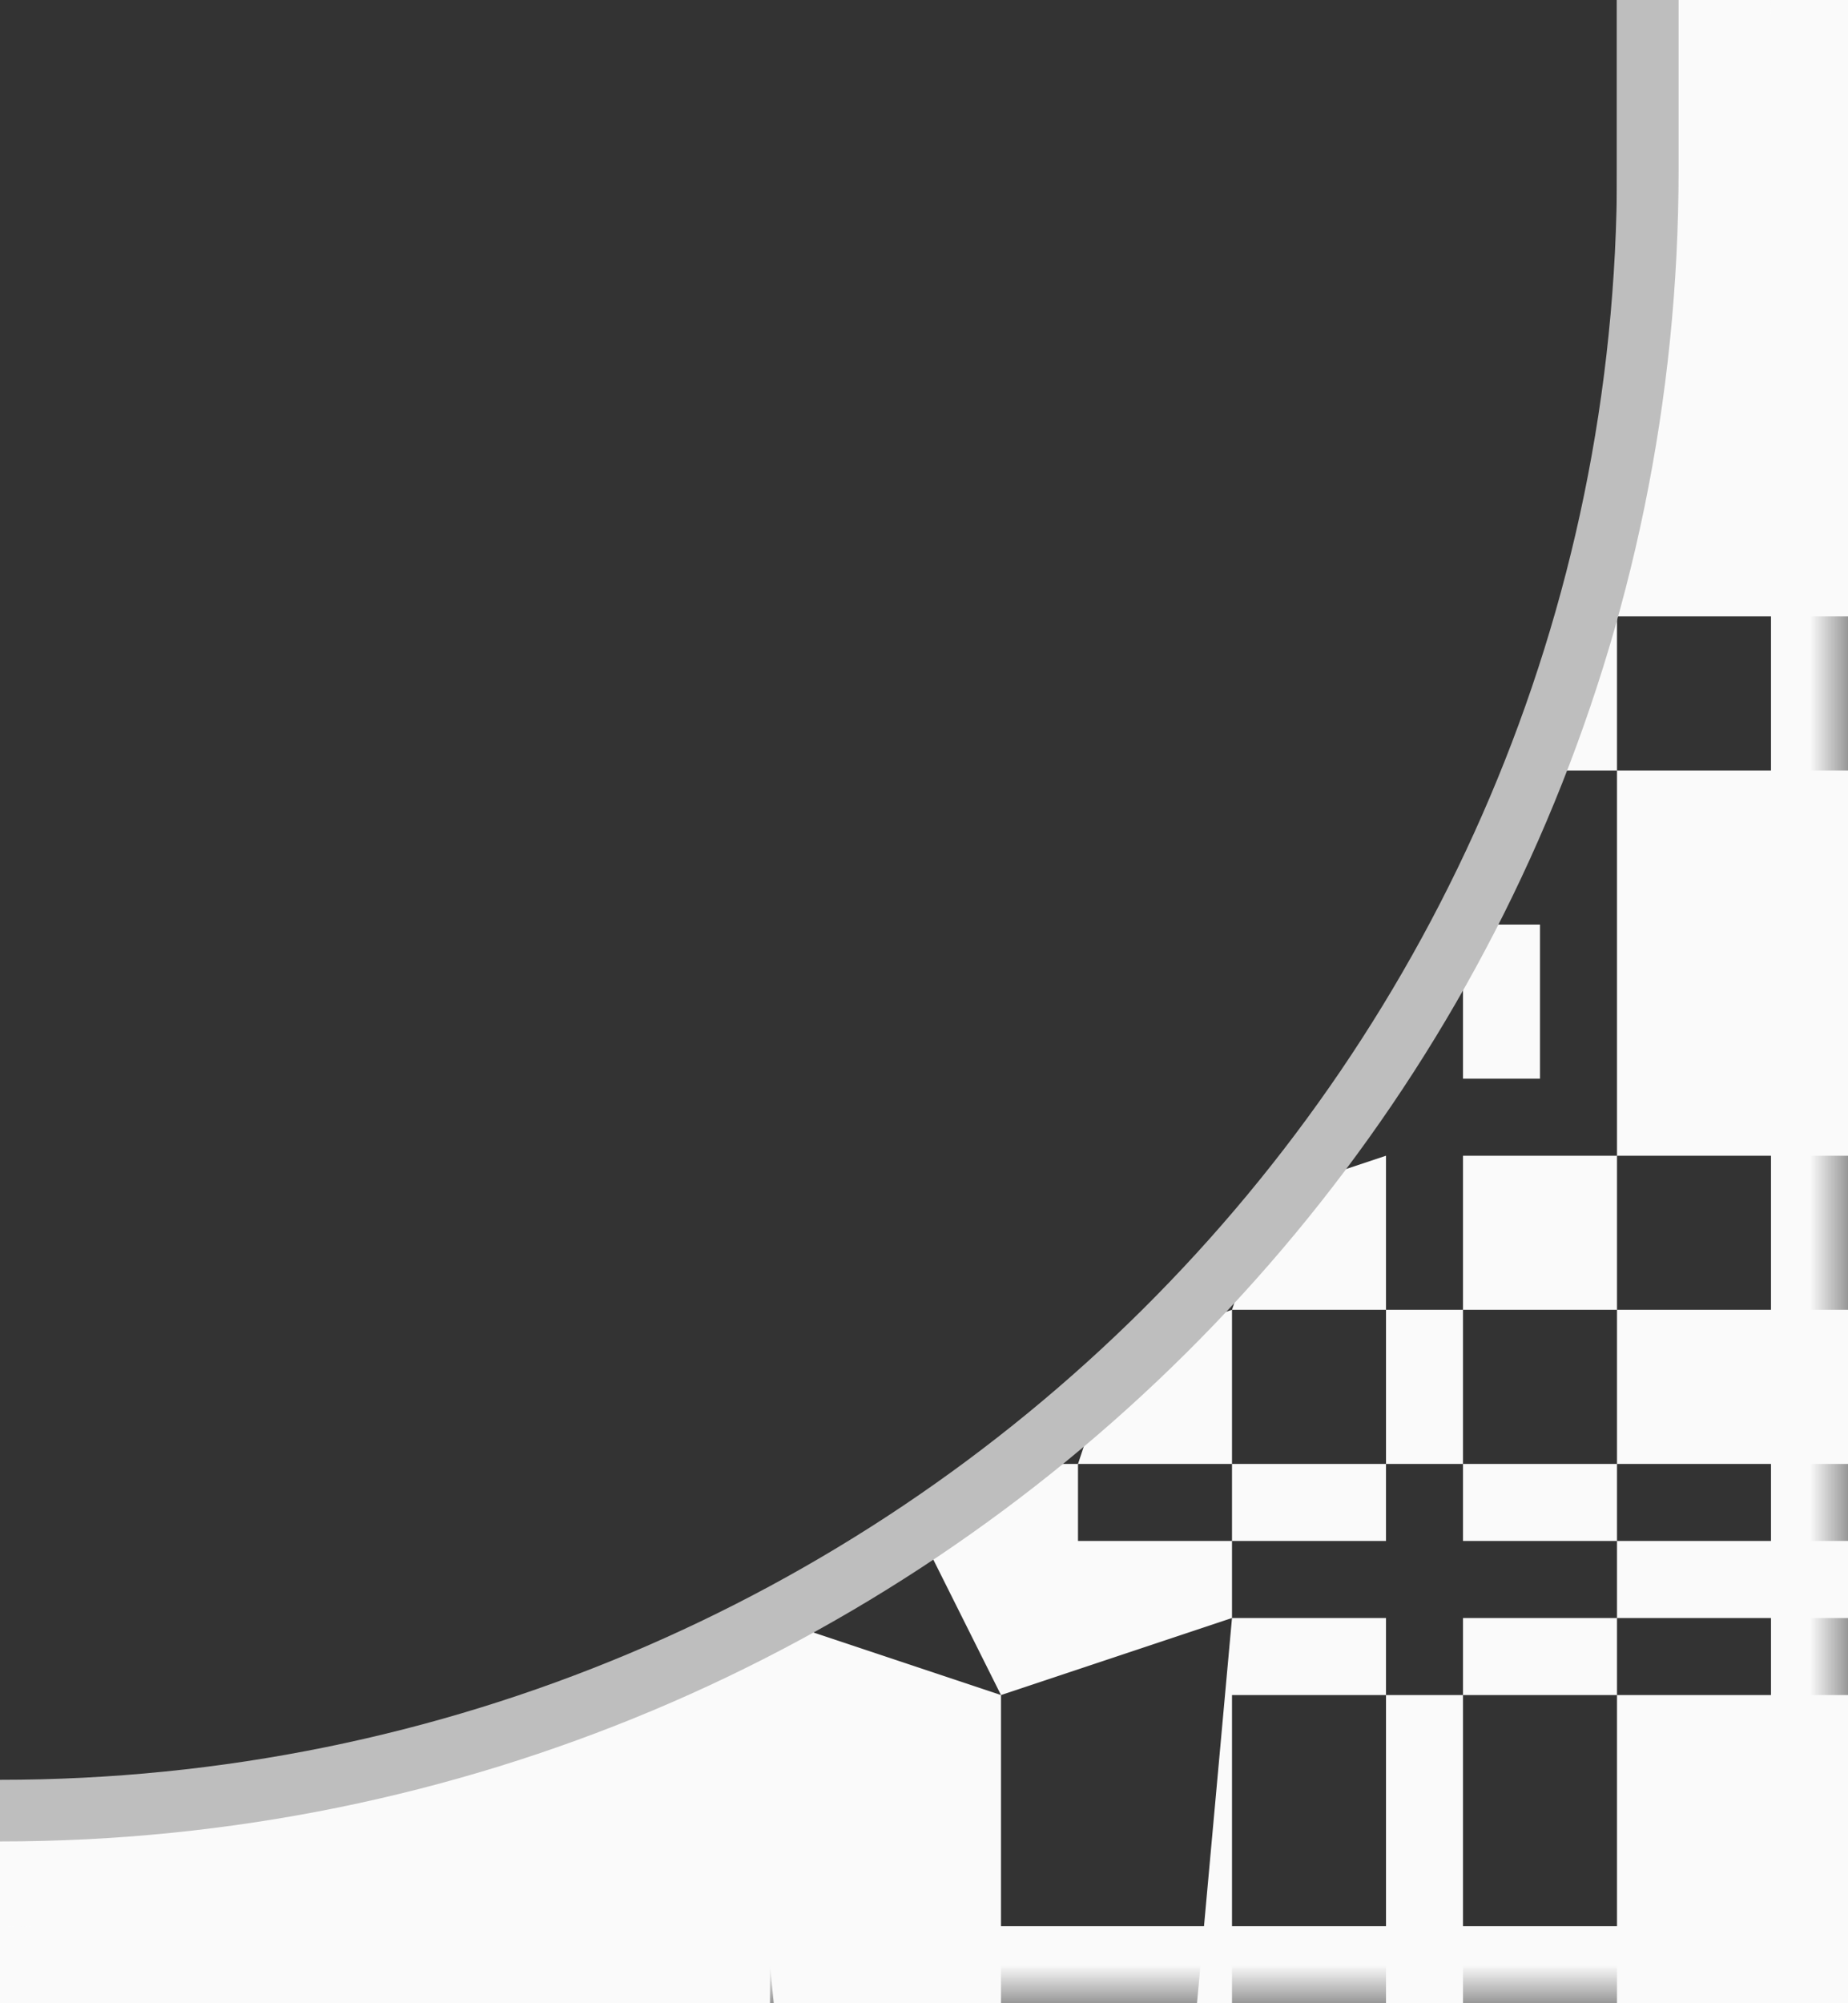 <svg width="24" height="26" viewBox="0 0 24 26" fill="none" xmlns="http://www.w3.org/2000/svg">
<rect x="0" y="0" width="24" height="26" fill="#333333" stroke="none"/>
<g clip-path="url(#clip0_3438_80115)">
<mask id="path-1-inside-1_3438_80115" fill="white">
<path d="M0 0H24V26H0V0Z"/>
</mask>
<path fill-rule="evenodd" clip-rule="evenodd" d="M0 23.292L4.5 23L10 21V47H24V48H0V23.292ZM10 21L13 22L10 25.5V21ZM13 22L12 20L13 19L14 20L13 22ZM13 19H14V20L13 19ZM14 19L14.5 17.5L16 17V19H14ZM16 17L16.5 15.5L18 15V17H16ZM19 14V12H20V14H19ZM44 36H43V34H44V36ZM43 38H42V36H43V38ZM42 36H40V34H42V36ZM40 34H38V26H40V34ZM38 17H21V19H37V26H38V17ZM40 15V26H45V0H21V8H44V10H21V15H40ZM42 40H40V38H42V40ZM38 36H37V34H38V36ZM37 34H36V26H37V34ZM36 20H21V21H34V26H36V20ZM19 17V15H21V17H19ZM40 41H38V40H40V41ZM38 40H37V38H38V40ZM37 38H36V36H37V38ZM36 36H34V34H36V36ZM34 34H24V26H34V34ZM24 22H21V26H24V22ZM19 20V19H21V20H19ZM18 19V17H19V19H18ZM38 43H37V41H38V43ZM37 41H36V40H37V41ZM36 40H34V38H36V40ZM34 38H24V36H34V38ZM24 36H20V34H24V36ZM19 22V21H21V22H19ZM16 20V19H18V20H16ZM37 45H36V43H37V45ZM36 43H34V41H36V43ZM34 41H24V40H34V41ZM24 40H18V22H19V38H24V40ZM16 22V21H18V22H16ZM14 21V20H16V21H14ZM36 46H34V45H36V46ZM34 45H24V43H34V45ZM24 43H14L16 21V22V41H24V43ZM13 22L14 20V21H16L13 22ZM34 47H24V46H34V47ZM24 46H12L10 25.5L13 22V45H24V46ZM20 10L20.5 8.5L21 8V10H20Z" fill="#FAFAFA"/>
<path d="M21.4 0V2.2C21.4 14 11.8 23.5 0 23.5" stroke="#BEBEBE" stroke-width="0.8"/>
</g>
<path d="M24 26V27H25V26H24ZM24 0H23V26H24H25V0H24ZM24 26V25H0V26V27H24V26Z" fill="#FAFAFA" mask="url(#path-1-inside-1_3438_80115)"/>
<defs>
<clipPath id="clip0_3438_80115">
<path d="M0 0H24V26H0V0Z" fill="white"/>
</clipPath>
</defs>
</svg>
